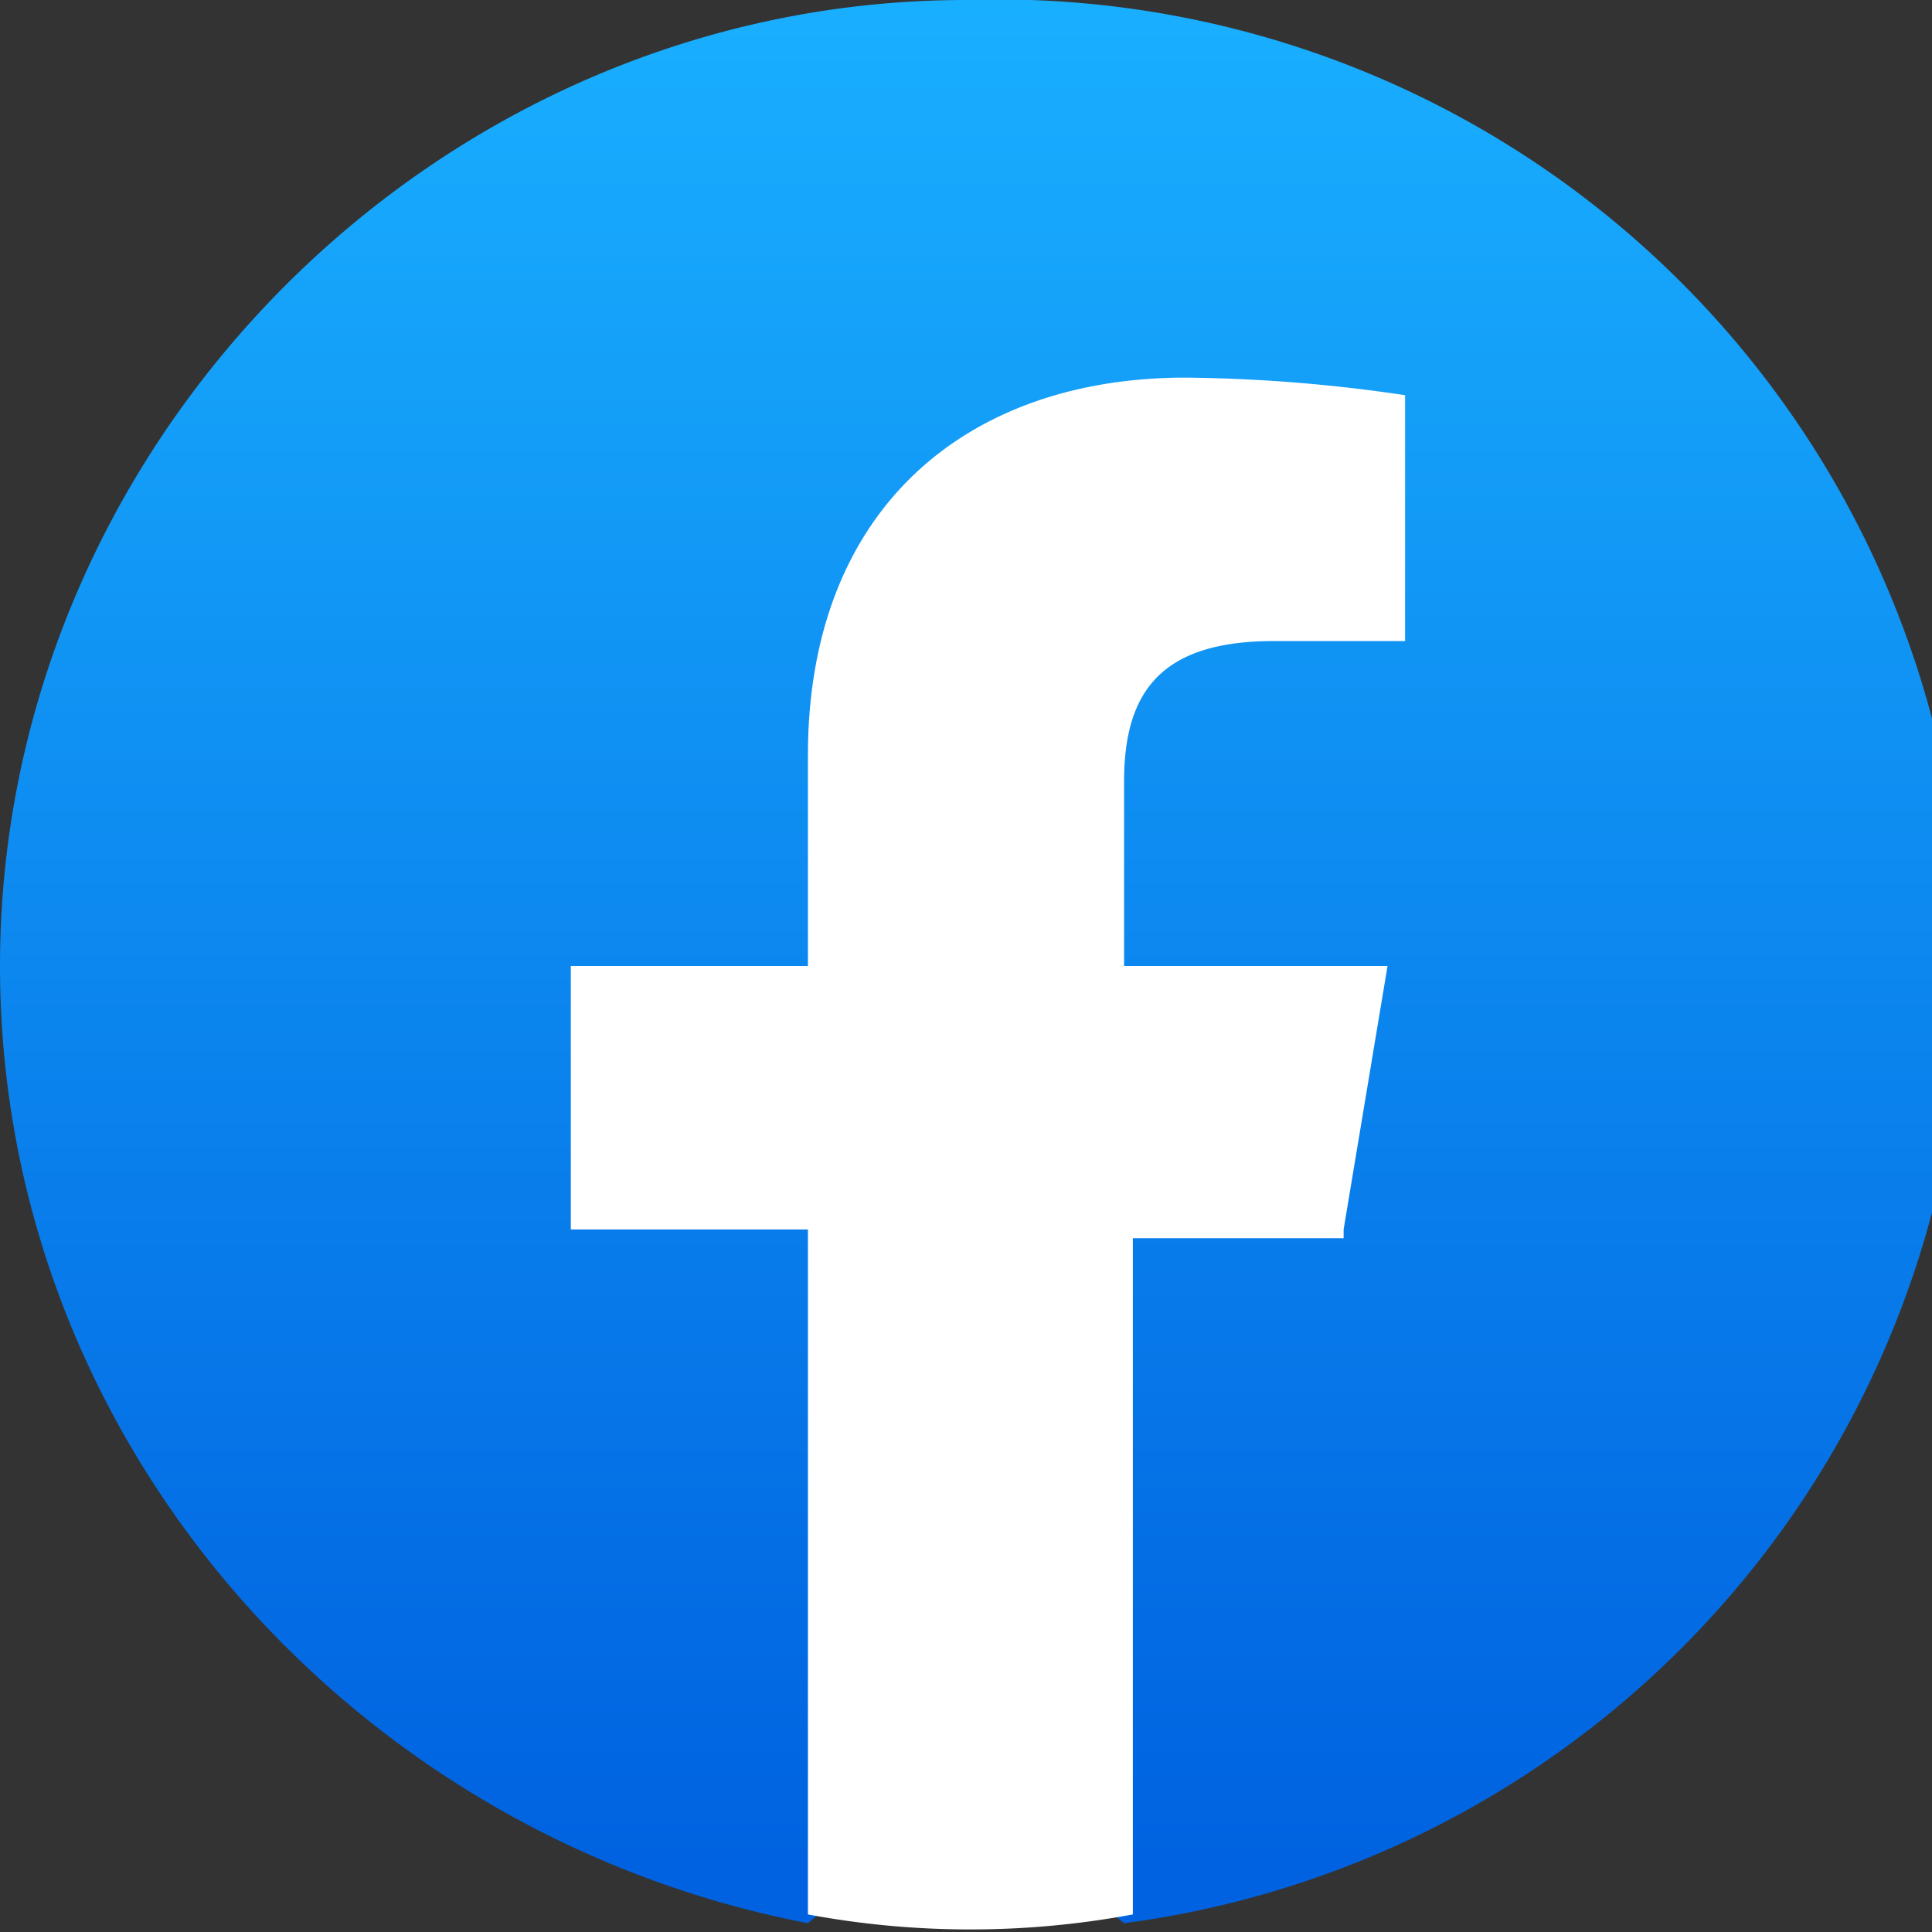 <svg xmlns="http://www.w3.org/2000/svg" fill="none" viewBox="0 0 22 22"><rect x="0" y="0" width="22" height="22" fill="#333333" stroke="none"/><g clip-path="url(#a)"><path fill="url(#b)" d="M9.2 21.9C4 20.9 0 16.4 0 11 0 5 5 0 11 0a11 11 0 0 1 1.8 21.9l-.6-.5H9.8l-.6.5Z"/><path fill="#fff" d="m15.3 14 .5-3h-3V8.9c0-1 .4-1.6 1.7-1.6H16V4.5a18 18 0 0 0-2.5-.2c-2.5 0-4.3 1.5-4.3 4.3V11H6.5v3h2.7v7.8a10.1 10.1 0 0 0 3.7 0v-7.7h2.4Z"/></g><defs><linearGradient id="b" x1="11" x2="11" y1="21.2" y2="0" gradientUnits="userSpaceOnUse"><stop stop-color="#0062E0"/><stop offset="1" stop-color="#19AFFF"/></linearGradient><clipPath id="a"><path fill="#fff" d="M0 0h22v22H0z"/></clipPath></defs></svg>